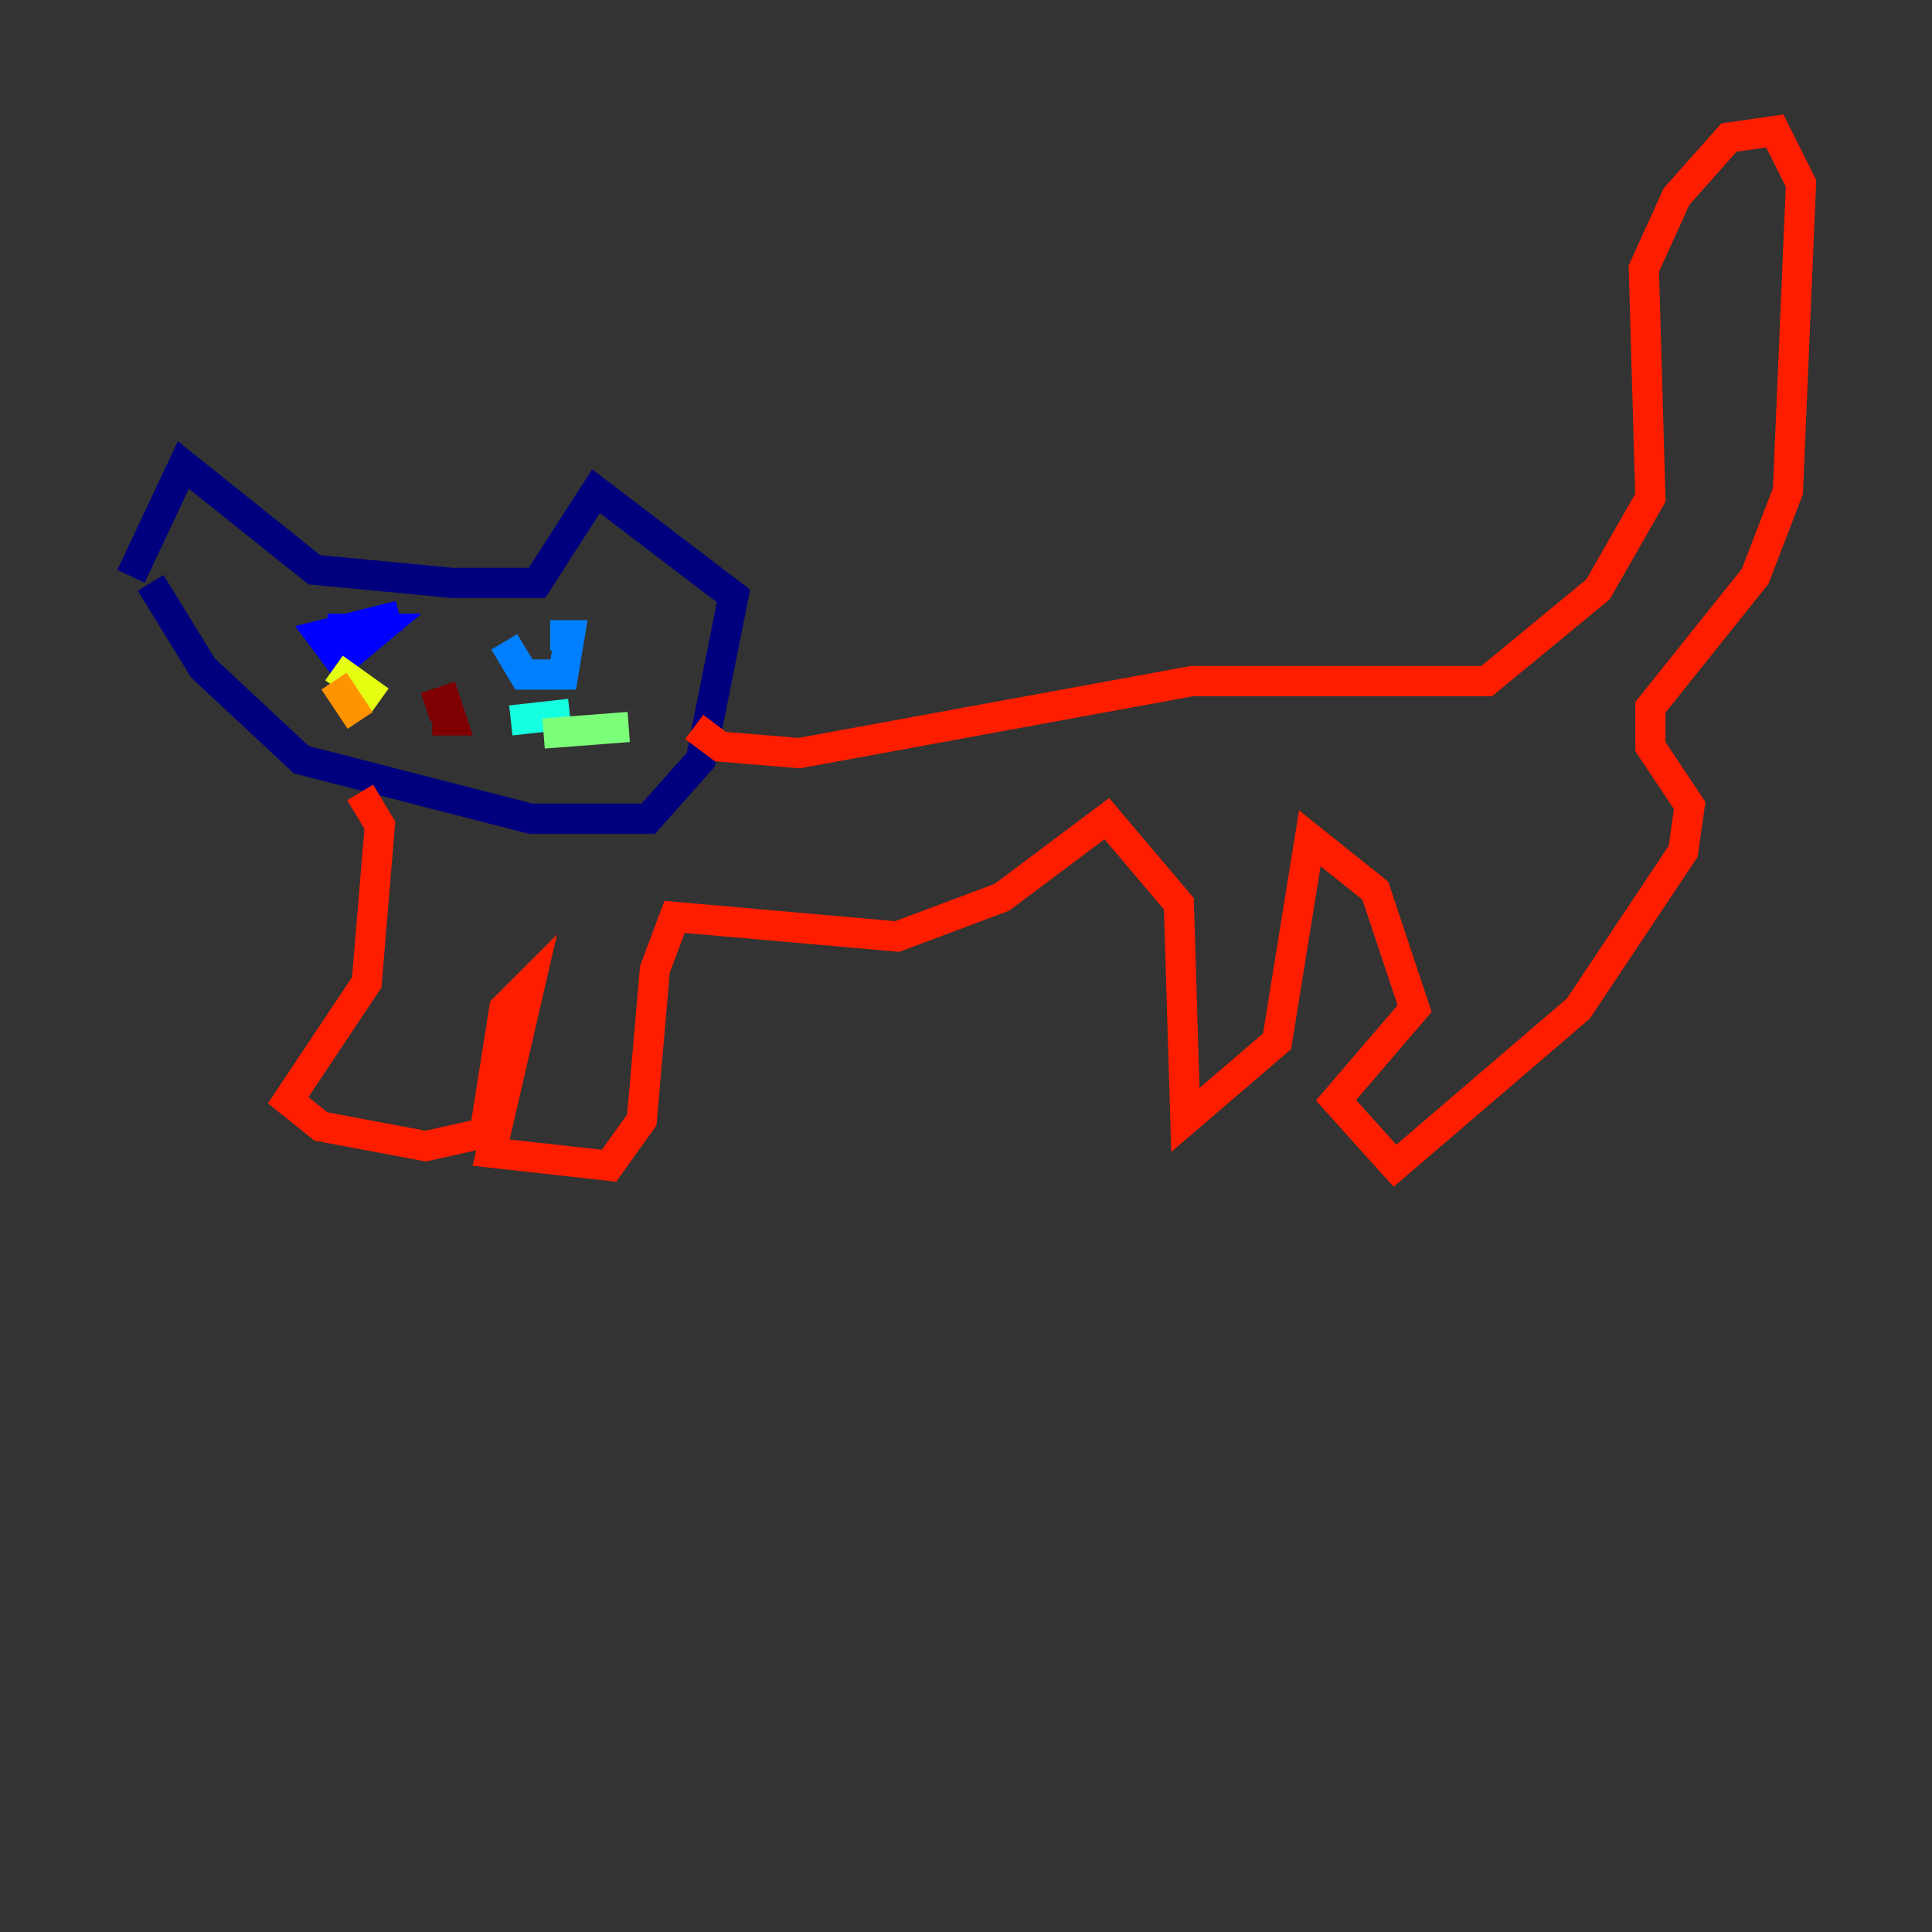 <?xml version="1.0" encoding="utf-8" ?>
<svg baseProfile="tiny" height="128" version="1.2" viewBox="0,0,128,128" width="128" xmlns="http://www.w3.org/2000/svg" xmlns:ev="http://www.w3.org/2001/xml-events" xmlns:xlink="http://www.w3.org/1999/xlink"><rect x="0" y="0" width="128" height="128" fill="#333333" stroke="none"/><defs /><polyline fill="none" points="8.678,38.183 12.149,30.807 20.827,37.749 29.939,38.617 35.58,38.617 39.485,32.542 48.597,39.485 46.427,50.332 42.956,54.237 35.146,54.237 19.959,50.332 13.451,44.258 9.98,38.617" stroke="#00007f" stroke-width="2" /><polyline fill="none" points="21.695,41.654 25.166,41.654 22.563,43.824 21.261,42.088 26.468,40.786" stroke="#0000ff" stroke-width="2" /><polyline fill="none" points="36.447,42.088 37.749,42.088 37.315,44.691 34.712,44.691 33.41,42.522" stroke="#0080ff" stroke-width="2" /><polyline fill="none" points="33.844,47.729 37.749,47.295" stroke="#15ffe1" stroke-width="2" /><polyline fill="none" points="36.014,48.597 41.654,48.163" stroke="#7cff79" stroke-width="2" /><polyline fill="none" points="25.166,46.427 22.129,44.258" stroke="#e4ff12" stroke-width="2" /><polyline fill="none" points="23.864,47.729 22.129,45.125" stroke="#ff9400" stroke-width="2" /><polyline fill="none" points="45.993,48.163 47.729,49.464 52.936,49.898 78.969,45.125 98.495,45.125 105.871,39.051 109.342,32.976 108.909,17.79 111.078,13.017 114.549,9.112 117.586,8.678 119.322,12.149 118.454,32.542 116.285,38.183 109.342,46.861 109.342,49.464 111.946,53.37 111.512,56.407 104.57,66.82 92.42,77.234 88.515,72.895 93.722,66.82 91.119,59.01 86.78,55.539 84.61,68.99 78.536,74.197 78.102,59.878 73.329,54.237 66.386,59.444 59.444,62.047 44.691,60.746 43.39,64.217 42.522,74.197 40.352,77.234 32.542,76.366 35.146,65.085 33.41,66.82 32.108,75.064 28.203,75.932 21.261,74.63 19.091,72.895 24.298,65.085 25.166,54.671 23.864,52.502" stroke="#ff1d00" stroke-width="2" /><polyline fill="none" points="28.203,46.861 29.505,46.427 29.939,47.729 28.637,47.729" stroke="#7f0000" stroke-width="2" /></svg>